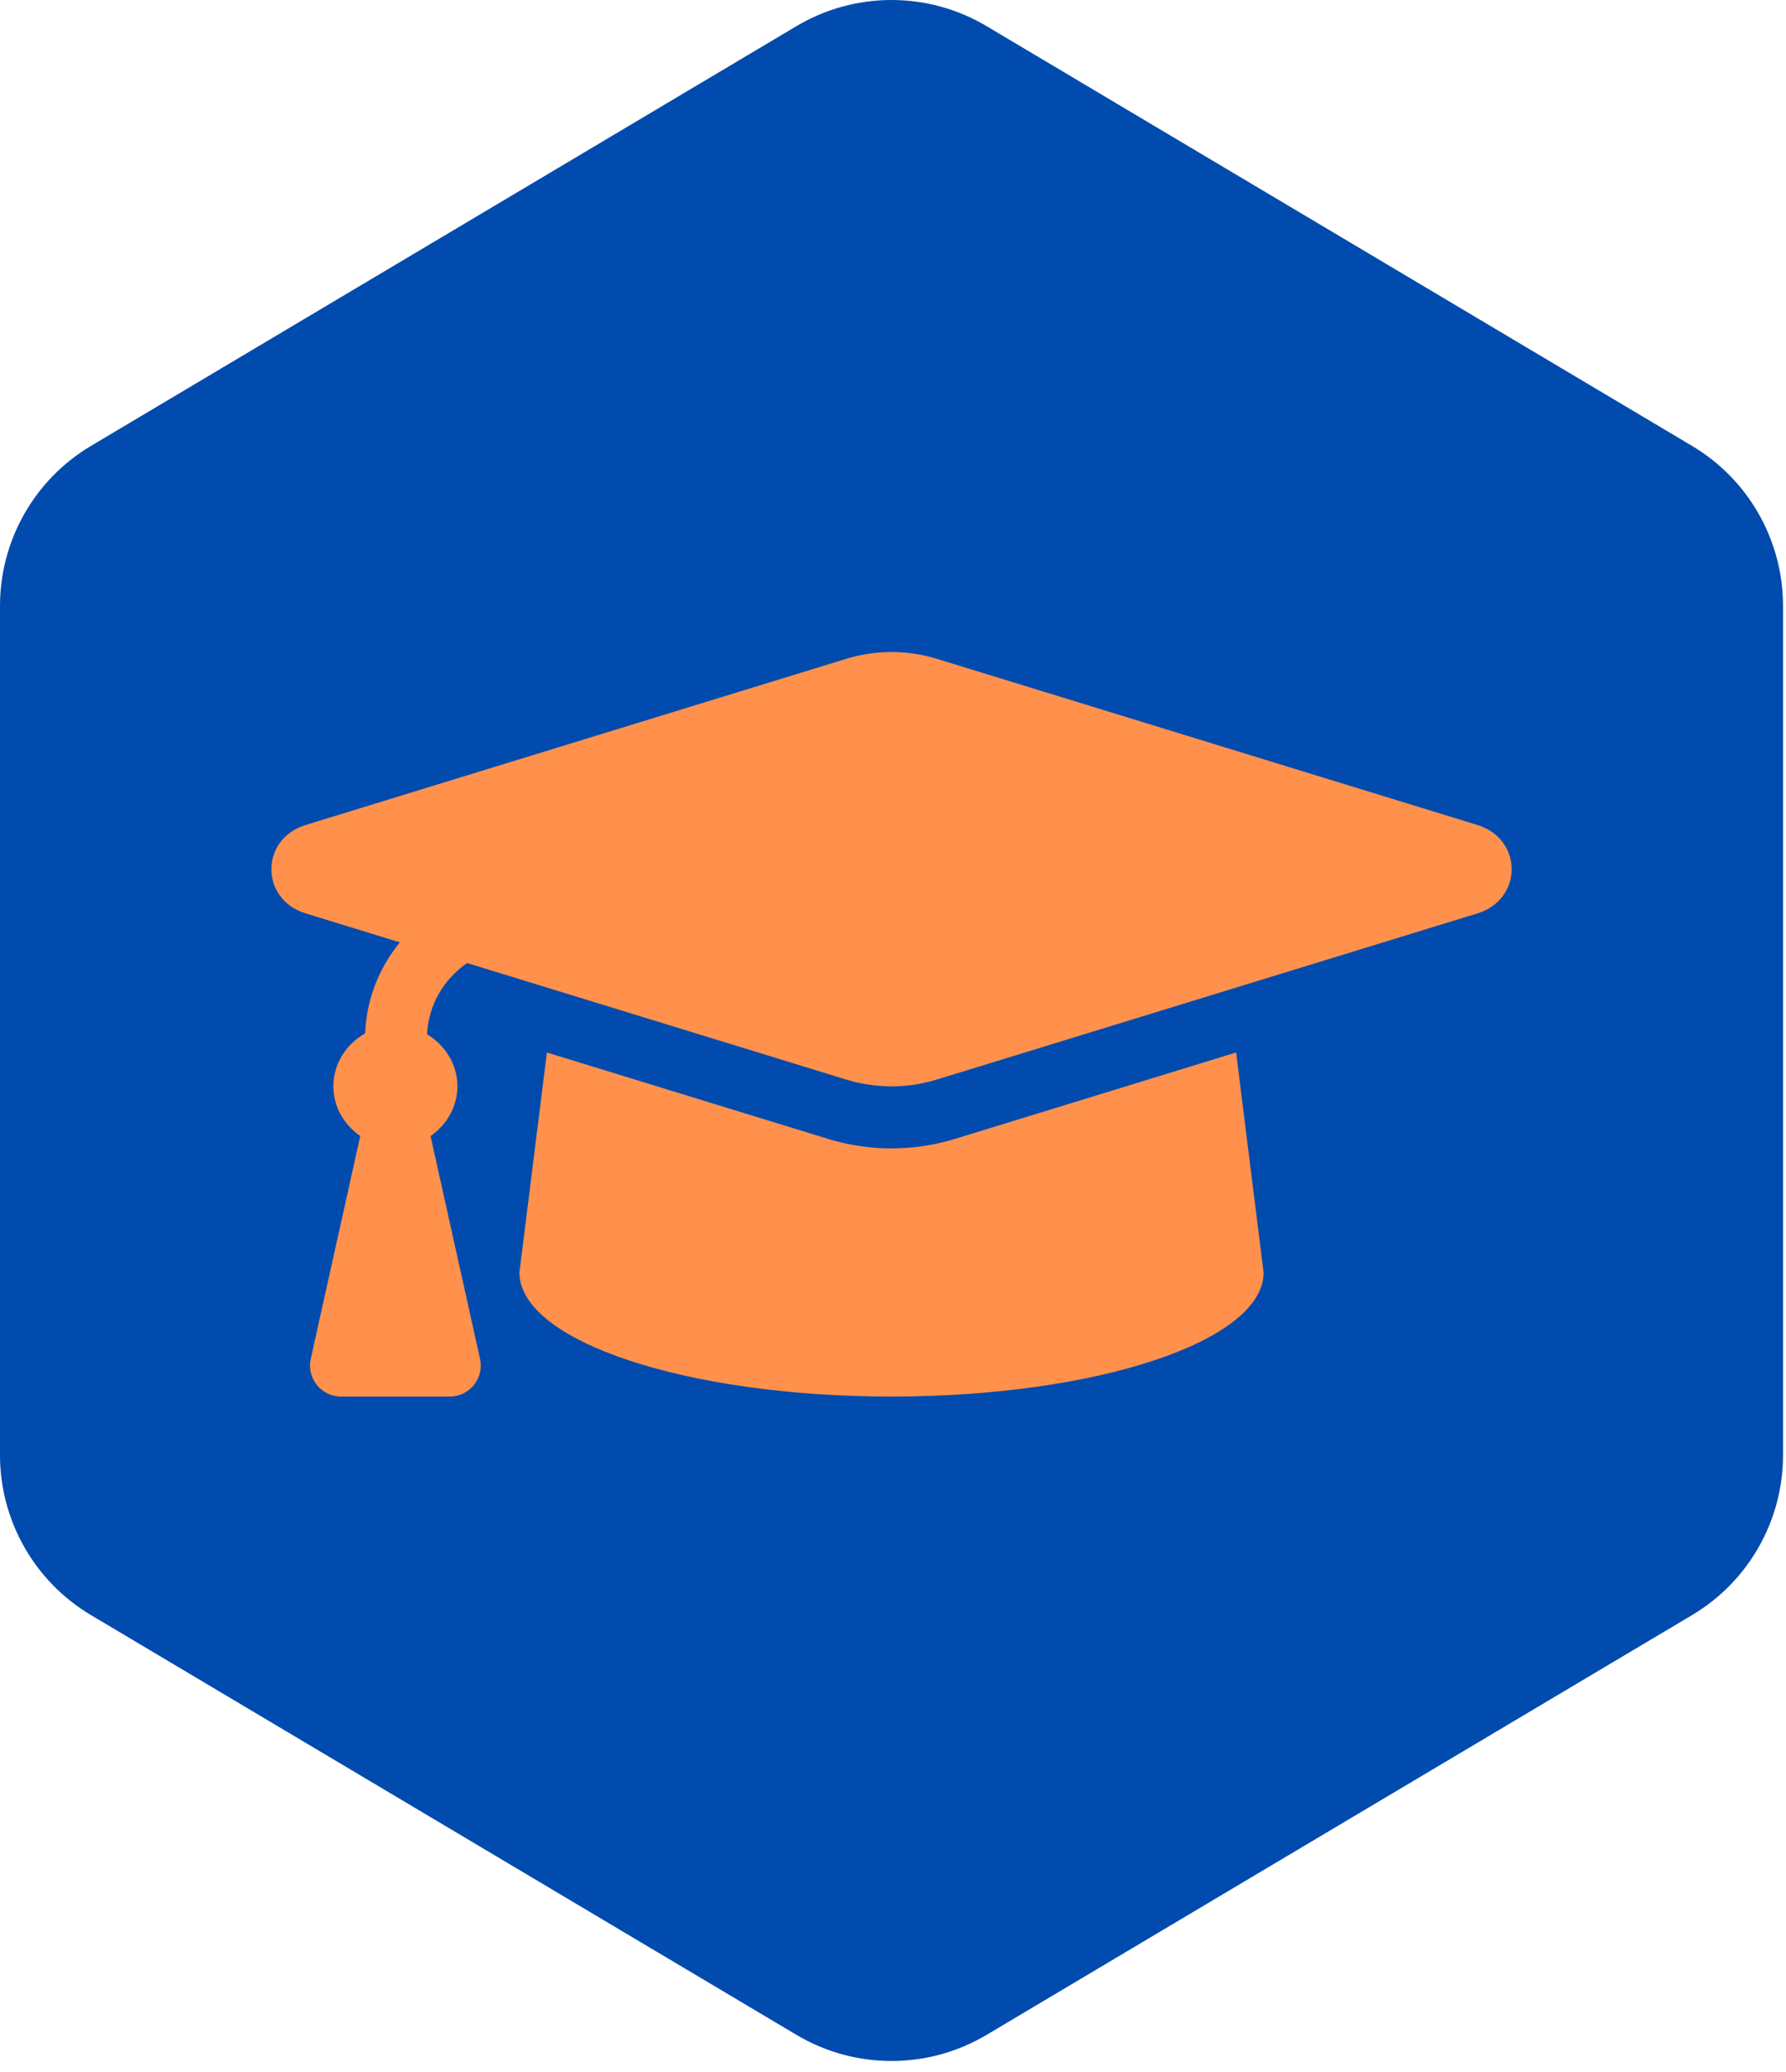 <svg width="144" height="167" viewBox="0 0 144 167" fill="none" xmlns="http://www.w3.org/2000/svg">
<path d="M64.213 2.108C68.938 -0.703 74.822 -0.703 79.548 2.108L136.428 35.937C140.974 38.641 143.76 43.539 143.76 48.829V117.267C143.76 122.556 140.974 127.455 136.428 130.159L79.548 163.988C74.822 166.798 68.938 166.798 64.213 163.988L7.332 130.159C2.786 127.455 0 122.556 0 117.267V48.829C0 43.539 2.786 38.641 7.332 35.937L64.213 2.108Z" fill="#004BAD"/>
<path d="M119.12 66.486L75.536 53.095C73.161 52.365 70.598 52.365 68.225 53.095L24.639 66.486C20.96 67.615 20.96 72.48 24.639 73.609L32.237 75.944C30.57 78.004 29.545 80.519 29.443 83.272C27.939 84.134 26.879 85.691 26.879 87.548C26.879 89.233 27.767 90.65 29.045 91.556L25.056 109.506C24.709 111.067 25.896 112.549 27.495 112.549H36.262C37.862 112.549 39.05 111.067 38.703 109.506L34.714 91.556C35.992 90.65 36.879 89.233 36.879 87.548C36.879 85.74 35.868 84.228 34.432 83.35C34.551 81.003 35.751 78.928 37.665 77.612L68.223 87.001C69.639 87.436 72.354 87.978 75.534 87.001L119.12 73.611C122.8 72.48 122.8 67.617 119.12 66.486ZM77.003 91.781C72.545 93.15 68.746 92.394 66.754 91.781L44.095 84.82L41.879 102.549C41.879 108.072 55.31 112.549 71.879 112.549C88.448 112.549 101.88 108.072 101.88 102.549L99.664 84.819L77.003 91.781Z" fill="#FF914C"/>
</svg>
